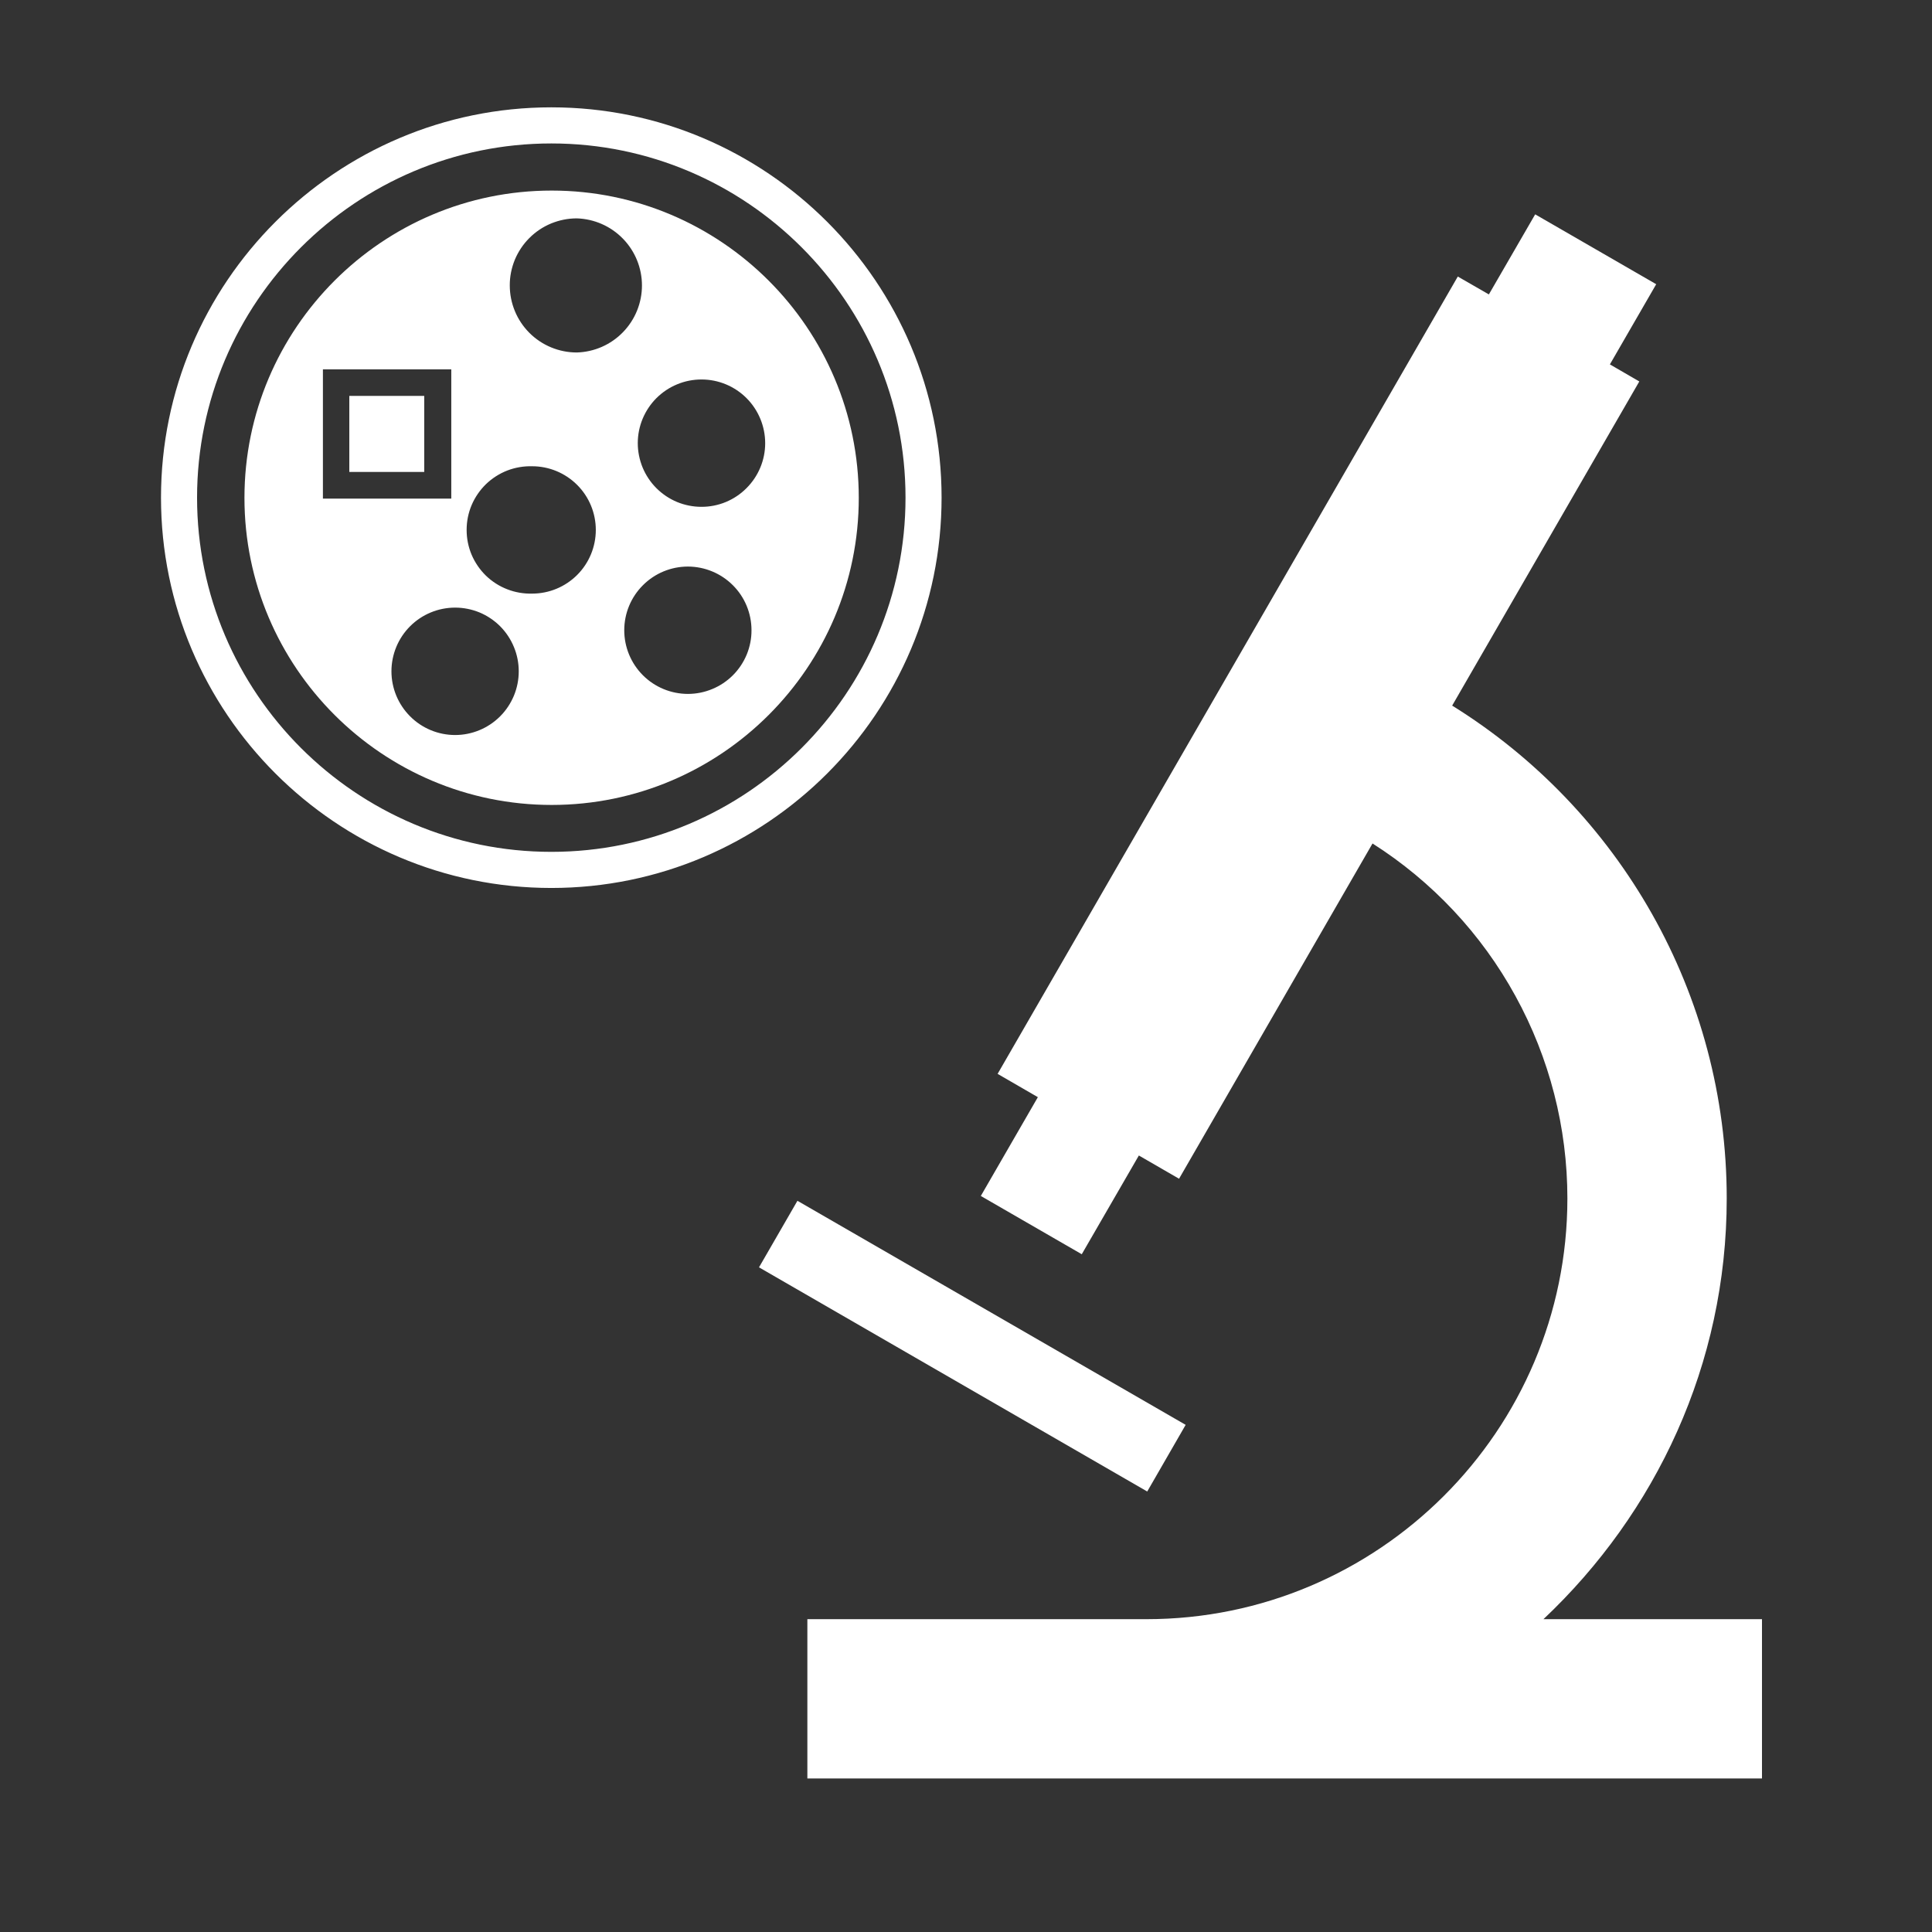 <svg width="36" height="36" viewBox="0 0 36 36" fill="none" xmlns="http://www.w3.org/2000/svg">
<rect x="0" y="0" width="36" height="36" fill="#333333" stroke="none"/>
<path d="M21.377 27.792L14.143 23.615L14.859 22.375L22.093 26.55L21.377 27.792Z" fill="white"/>
<path d="M28.76 30.171C30.852 28.198 32.175 25.425 32.175 22.331C32.175 18.517 30.173 15.08 27.059 13.148L30.546 7.108L29.998 6.79L30.861 5.296L28.606 3.994L27.743 5.486L27.164 5.153L18.589 20.01L19.339 20.444L18.276 22.285L20.157 23.371L21.221 21.531L21.97 21.964L25.575 15.717C26.688 16.425 27.604 17.402 28.238 18.559C28.873 19.715 29.206 21.012 29.206 22.331C29.206 26.655 25.687 30.171 21.363 30.171H15.044V33.139H32.832V30.171H28.76ZM10.274 2C6.263 2 3 5.264 3 9.273C3 13.284 6.264 16.546 10.274 16.546C14.283 16.546 17.545 13.284 17.545 9.273C17.545 5.264 14.283 2 10.274 2ZM10.274 15.873C6.635 15.873 3.672 12.912 3.672 9.273C3.672 5.635 6.635 2.673 10.274 2.673C13.911 2.673 16.873 5.635 16.873 9.273C16.873 12.912 13.911 15.873 10.274 15.873Z" fill="white"/>
<path d="M6.509 8.794H7.905V7.377H6.509V8.794Z" fill="white"/>
<path d="M10.28 3.551C7.123 3.551 4.555 6.12 4.555 9.277C4.555 12.433 7.123 14.999 10.28 14.999C13.435 14.999 16.002 12.433 16.002 9.277C16.002 6.12 13.435 3.551 10.28 3.551ZM6.017 9.291V6.882H8.409V9.291H6.017ZM8.481 13.696C8.166 13.696 7.864 13.571 7.642 13.348C7.419 13.125 7.294 12.823 7.294 12.509C7.294 12.194 7.419 11.892 7.642 11.669C7.864 11.447 8.166 11.322 8.481 11.322C8.637 11.322 8.791 11.353 8.935 11.412C9.079 11.472 9.21 11.56 9.32 11.67C9.43 11.781 9.517 11.912 9.576 12.056C9.636 12.2 9.666 12.354 9.666 12.51C9.666 12.666 9.635 12.82 9.576 12.963C9.516 13.107 9.429 13.238 9.319 13.348C9.209 13.458 9.078 13.546 8.935 13.605C8.791 13.665 8.637 13.696 8.481 13.696ZM9.916 11.061C9.757 11.065 9.599 11.038 9.451 10.98C9.303 10.923 9.168 10.836 9.054 10.726C8.941 10.615 8.85 10.483 8.788 10.337C8.726 10.19 8.695 10.033 8.695 9.874C8.695 9.716 8.726 9.559 8.788 9.412C8.85 9.266 8.941 9.134 9.054 9.023C9.168 8.913 9.303 8.826 9.451 8.768C9.599 8.711 9.757 8.684 9.916 8.688C10.23 8.688 10.532 8.813 10.755 9.036C10.977 9.258 11.102 9.56 11.102 9.874C11.102 10.189 10.977 10.491 10.755 10.713C10.532 10.936 10.23 11.061 9.916 11.061ZM10.747 6.568C10.416 6.568 10.098 6.436 9.864 6.202C9.63 5.967 9.499 5.65 9.499 5.318C9.498 5.154 9.531 4.992 9.593 4.84C9.656 4.689 9.748 4.551 9.864 4.435C9.98 4.319 10.117 4.227 10.269 4.164C10.421 4.102 10.583 4.069 10.747 4.069C11.072 4.079 11.381 4.214 11.608 4.448C11.835 4.681 11.962 4.994 11.962 5.319C11.962 5.644 11.835 5.957 11.608 6.19C11.381 6.424 11.072 6.559 10.747 6.568ZM12.819 12.93C12.504 12.93 12.202 12.805 11.98 12.583C11.757 12.36 11.632 12.058 11.632 11.744C11.632 11.429 11.757 11.127 11.98 10.905C12.202 10.682 12.504 10.557 12.819 10.557C13.133 10.558 13.434 10.683 13.656 10.905C13.879 11.127 14.003 11.429 14.003 11.743C14.004 11.899 13.973 12.053 13.914 12.197C13.854 12.341 13.767 12.472 13.657 12.582C13.547 12.692 13.416 12.78 13.272 12.839C13.129 12.899 12.974 12.93 12.819 12.93ZM13.07 9.444C12.914 9.444 12.76 9.413 12.616 9.354C12.472 9.294 12.341 9.206 12.231 9.096C12.121 8.986 12.034 8.855 11.974 8.711C11.915 8.567 11.884 8.412 11.884 8.257C11.884 8.101 11.915 7.946 11.975 7.802C12.035 7.659 12.122 7.528 12.232 7.418C12.343 7.308 12.474 7.22 12.618 7.161C12.762 7.101 12.916 7.071 13.072 7.071C13.387 7.071 13.688 7.196 13.911 7.419C14.133 7.642 14.258 7.944 14.258 8.259C14.258 8.573 14.132 8.875 13.909 9.097C13.687 9.32 13.385 9.445 13.07 9.444Z" fill="white"/>
</svg>
